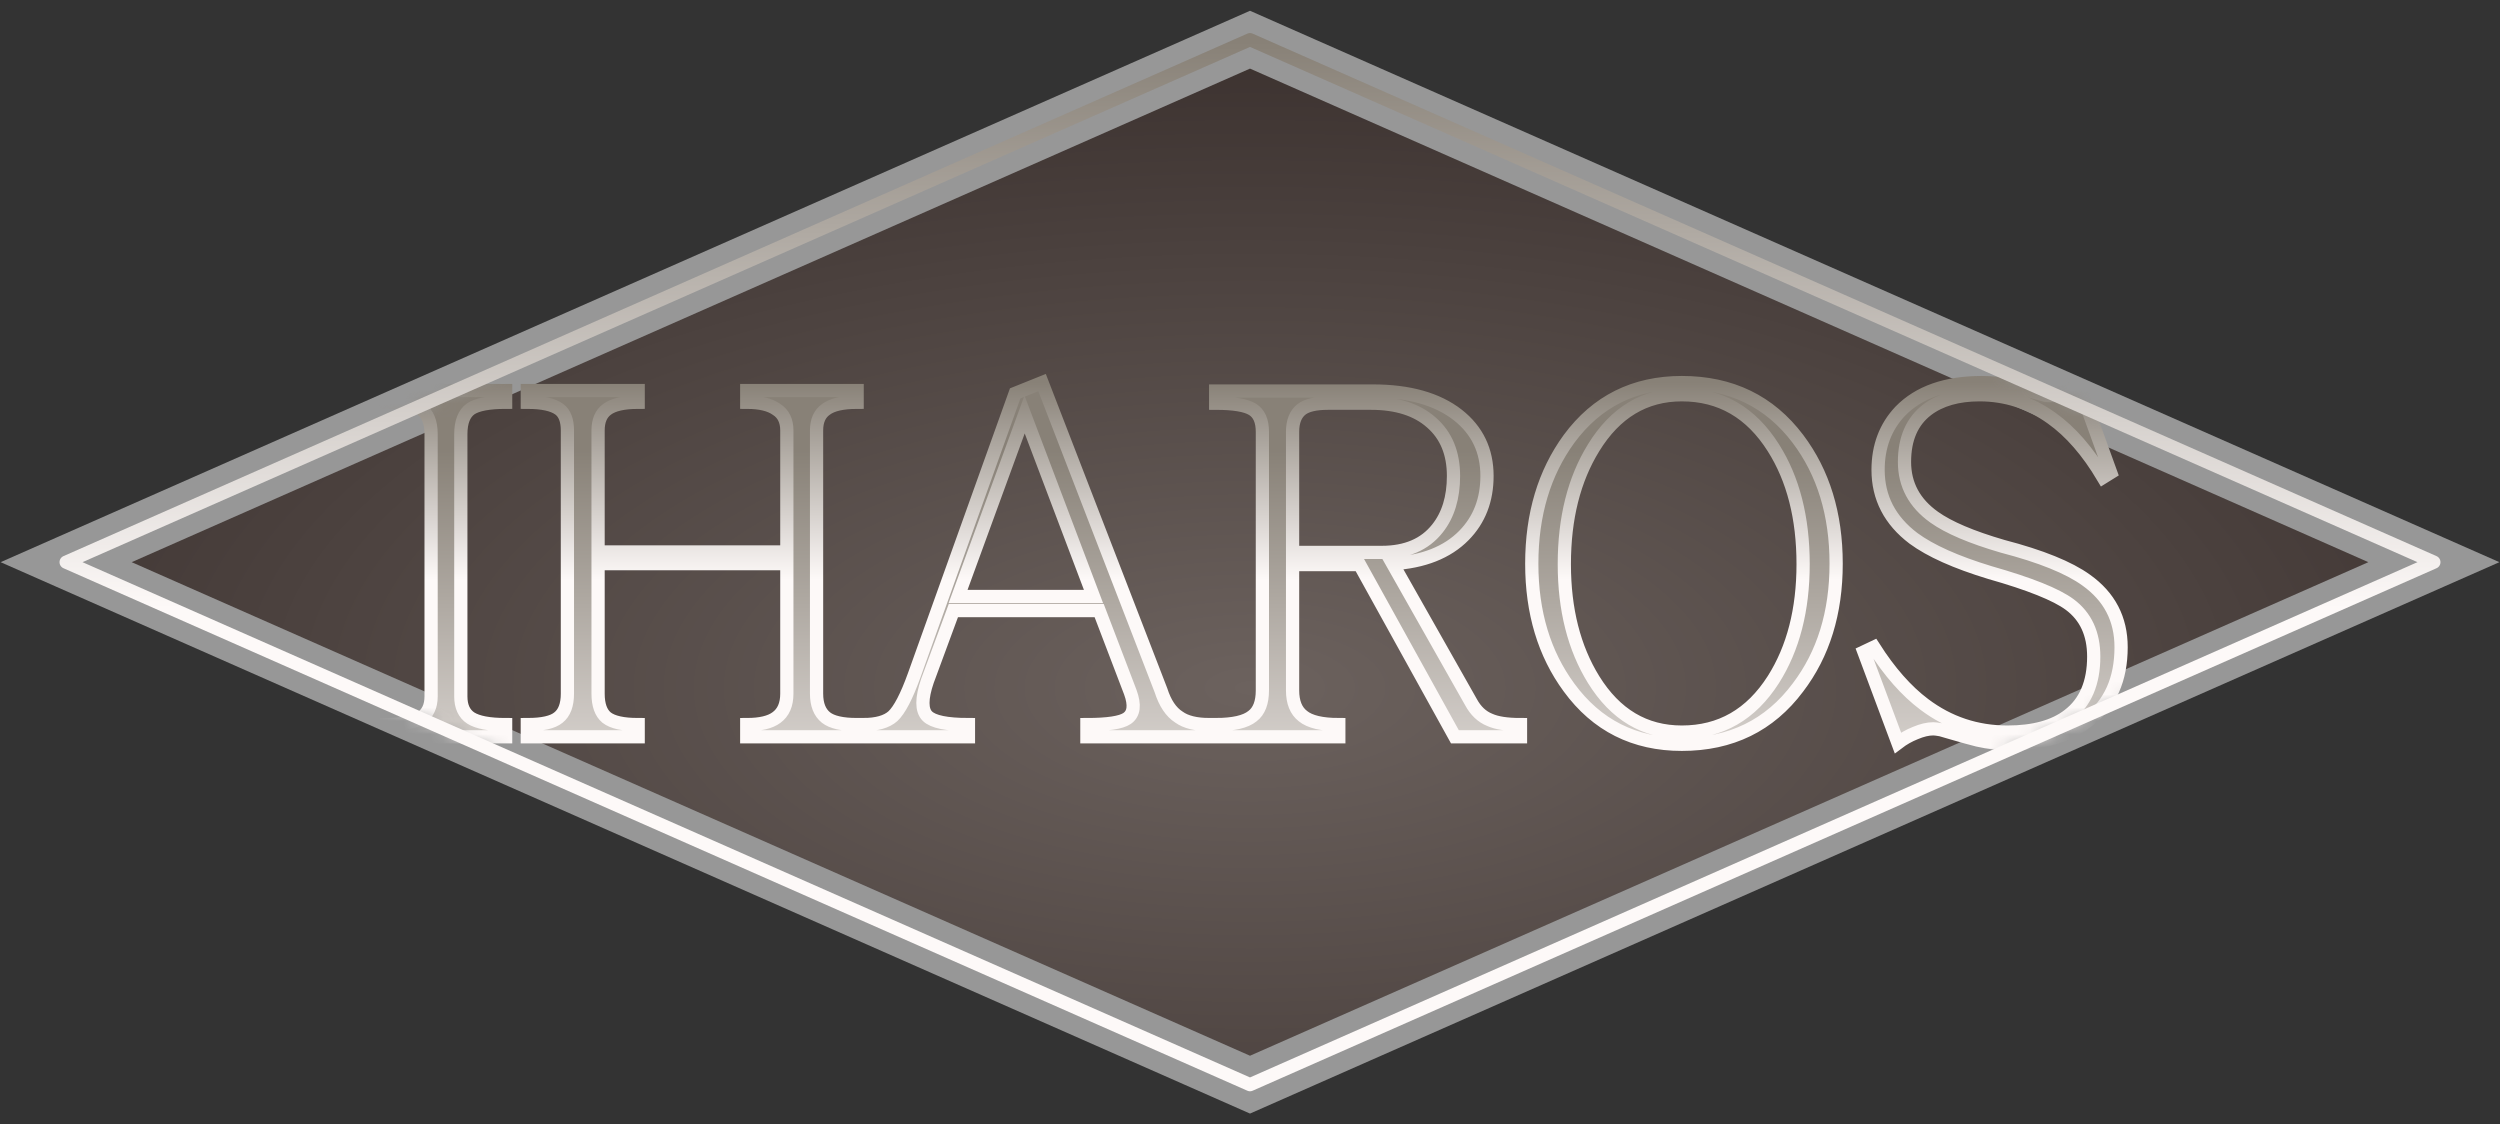 <?xml version="1.0" encoding="UTF-8" standalone="no"?>
<svg width="189px" height="85px" viewBox="0 0 189 85" version="1.1" xmlns="http://www.w3.org/2000/svg" xmlns:xlink="http://www.w3.org/1999/xlink">
    <rect x="0" y="0" width="189" height="85" fill="#333333" stroke="none"/>
    <!-- Generator: Sketch 3.8.3 (29802) - http://www.bohemiancoding.com/sketch -->
    <title>Group</title>
    <desc>Created with Sketch.</desc>
    <defs>
        <radialGradient cx="50%" cy="62.094%" fx="50%" fy="62.094%" r="83.482%" id="radialGradient-1">
            <stop stop-color="#6C625E" offset="0%"></stop>
            <stop stop-color="#2B211F" offset="100%"></stop>
        </radialGradient>
        <polygon id="path-2" points="89.5 0 179 39.5 89.5 79 0 39.5"></polygon>
        <linearGradient x1="50%" y1="18.871%" x2="50%" y2="144.501%" id="linearGradient-4">
            <stop stop-color="#888177" offset="0%"></stop>
            <stop stop-color="#FDF9F8" offset="100%"></stop>
        </linearGradient>
        <linearGradient x1="50%" y1="0%" x2="50%" y2="54.434%" id="linearGradient-5">
            <stop stop-color="#888177" offset="0%"></stop>
            <stop stop-color="#FDF9F8" offset="100%"></stop>
        </linearGradient>
    </defs>
    <g id="SVG-export" stroke="none" stroke-width="1" fill="none" fill-rule="evenodd">
        <g id="IG-logo" transform="translate(-2, -1)">
            <g id="Group" transform="translate(7, 4)">
                <g id="IHAROS">
                    <mask id="mask-3" fill="white">
                        <use xlink:href="#path-2"></use>
                    </mask>
                    <use id="Mask" stroke="#979797" stroke-width="4" fill="url(#radialGradient-1)" xlink:href="#path-2"></use>
                    <path d="M24.202,26.525 L24.202,27.412 C25.414,27.412 26.283,27.577 26.806,27.908 C27.329,28.263 27.591,28.901 27.591,29.824 L27.591,49.652 C27.591,50.408 27.329,50.952 26.806,51.283 C26.283,51.614 25.414,51.78 24.202,51.78 L24.202,52.702 L33.227,52.702 L33.227,51.78 C31.99,51.78 31.11,51.614 30.587,51.283 C30.088,50.952 29.838,50.408 29.838,49.652 L29.838,29.824 C29.838,28.901 30.088,28.263 30.587,27.908 C31.087,27.577 31.967,27.412 33.227,27.412 L33.227,26.525 L24.202,26.525 Z M34.864,52.702 L43.247,52.702 L43.247,51.78 C42.106,51.78 41.309,51.603 40.857,51.248 C40.429,50.893 40.215,50.29 40.215,49.439 L40.215,39.614 L54.485,39.614 L54.485,49.439 C54.485,50.266 54.223,50.869 53.7,51.248 C53.224,51.603 52.475,51.78 51.453,51.78 L51.453,52.702 L59.8,52.702 L59.8,51.78 C58.683,51.78 57.898,51.603 57.446,51.248 C56.97,50.869 56.732,50.266 56.732,49.439 L56.732,29.54 C56.732,28.807 56.97,28.275 57.446,27.944 C57.921,27.589 58.706,27.412 59.8,27.412 L59.8,26.525 L51.453,26.525 L51.453,27.412 C52.451,27.412 53.201,27.589 53.7,27.944 C54.223,28.275 54.485,28.807 54.485,29.54 L54.485,38.727 L40.215,38.727 L40.215,29.54 C40.215,28.807 40.441,28.275 40.893,27.944 C41.369,27.589 42.153,27.412 43.247,27.412 L43.247,26.525 L34.864,26.525 L34.864,27.412 C36.005,27.412 36.814,27.589 37.29,27.944 C37.694,28.251 37.896,28.783 37.896,29.54 L37.896,49.439 C37.896,50.29 37.67,50.893 37.218,51.248 C36.79,51.603 36.005,51.78 34.864,51.78 L34.864,52.702 Z M73.78,25.922 L71.747,26.738 L64.113,48.055 C63.542,49.64 63.007,50.668 62.507,51.141 C62.032,51.567 61.282,51.78 60.26,51.78 L60.26,52.702 L68.215,52.702 L68.215,51.78 C66.574,51.78 65.54,51.567 65.112,51.141 C64.66,50.692 64.66,49.805 65.112,48.481 L67.074,43.161 L78.097,43.161 L80.452,49.332 C80.808,50.302 80.725,50.964 80.202,51.319 C79.75,51.626 78.739,51.78 77.169,51.78 L77.169,52.702 L86.445,52.702 L86.445,51.78 C85.422,51.78 84.649,51.591 84.126,51.212 C83.531,50.834 83.08,50.16 82.77,49.191 L73.78,25.922 Z M72.46,28.334 L77.669,42.096 L67.43,42.096 L72.46,28.334 Z M86.904,52.702 L96.215,52.702 L96.215,51.78 C94.931,51.78 94.027,51.567 93.504,51.141 C92.981,50.739 92.719,50.089 92.719,49.191 L92.719,39.684 L97.785,39.684 L104.991,52.702 L109.95,52.702 L109.95,51.78 C108.927,51.78 108.154,51.662 107.631,51.425 C107.037,51.189 106.561,50.739 106.204,50.077 L100.282,39.614 C102.613,39.472 104.409,38.762 105.669,37.485 C106.834,36.303 107.417,34.801 107.417,32.981 C107.417,31.065 106.68,29.528 105.205,28.369 C103.659,27.163 101.519,26.56 98.784,26.56 L86.904,26.56 L86.904,27.483 C88.26,27.483 89.187,27.636 89.687,27.944 C90.186,28.251 90.436,28.819 90.436,29.646 L90.436,49.191 C90.436,50.113 90.186,50.763 89.687,51.141 C89.164,51.567 88.236,51.78 86.904,51.78 L86.904,52.702 Z M92.719,38.762 L92.719,29.646 C92.719,28.866 92.945,28.298 93.397,27.944 C93.801,27.636 94.467,27.483 95.395,27.483 L98.641,27.483 C100.591,27.483 102.114,27.967 103.208,28.937 C104.325,29.906 104.884,31.254 104.884,32.981 C104.884,34.612 104.48,35.936 103.671,36.953 C102.72,38.159 101.317,38.762 99.462,38.762 L92.719,38.762 Z M122.146,25.922 C118.555,25.922 115.713,27.341 113.62,30.178 C111.741,32.756 110.802,35.901 110.802,39.614 C110.802,43.302 111.741,46.424 113.62,48.978 C115.713,51.839 118.555,53.27 122.146,53.27 C125.857,53.27 128.782,51.839 130.922,48.978 C132.849,46.447 133.812,43.326 133.812,39.614 C133.812,35.877 132.849,32.732 130.922,30.178 C128.782,27.341 125.857,25.922 122.146,25.922 L122.146,25.922 Z M122.146,26.844 C125.072,26.844 127.379,28.18 129.067,30.852 C130.566,33.217 131.315,36.149 131.315,39.649 C131.315,43.101 130.566,46.01 129.067,48.375 C127.379,51.023 125.072,52.347 122.146,52.347 C119.34,52.347 117.116,51.023 115.475,48.375 C114.001,45.986 113.263,43.078 113.263,39.649 C113.263,36.173 114.001,33.241 115.475,30.852 C117.116,28.18 119.34,26.844 122.146,26.844 L122.146,26.844 Z M136.662,45.927 L135.912,46.282 L138.481,53.163 C138.885,52.856 139.325,52.608 139.801,52.418 C140.3,52.206 140.752,52.099 141.157,52.099 C141.275,52.099 141.466,52.123 141.727,52.17 C141.894,52.217 142.179,52.3 142.584,52.418 C143.392,52.655 144.034,52.832 144.51,52.95 C145.366,53.14 146.163,53.234 146.9,53.234 C149.397,53.234 151.383,52.655 152.858,51.496 C154.523,50.219 155.355,48.363 155.355,45.927 C155.355,43.799 154.475,42.108 152.715,40.855 C151.407,39.909 149.302,39.058 146.401,38.301 C144.046,37.615 142.322,36.882 141.228,36.102 C139.73,35.038 138.98,33.643 138.98,31.916 C138.98,30.167 139.551,28.854 140.693,27.979 C141.692,27.222 143.012,26.844 144.653,26.844 C146.65,26.844 148.47,27.435 150.111,28.618 C151.538,29.634 152.834,31.124 153.999,33.087 L154.57,32.732 L152.18,26.135 L150.396,26.844 C150.182,26.915 149.921,26.927 149.611,26.88 C149.421,26.832 149.076,26.738 148.577,26.596 C147.911,26.383 147.376,26.229 146.971,26.135 C146.258,25.993 145.545,25.922 144.831,25.922 C142.12,25.922 140.063,26.643 138.659,28.086 C137.542,29.268 136.983,30.746 136.983,32.519 C136.983,34.624 137.875,36.35 139.658,37.698 C140.943,38.644 142.869,39.507 145.438,40.287 C148.434,41.139 150.444,41.943 151.466,42.699 C152.679,43.598 153.286,44.91 153.286,46.637 C153.286,48.623 152.656,50.101 151.395,51.07 C150.301,51.922 148.755,52.347 146.757,52.347 C144.427,52.347 142.334,51.65 140.479,50.255 C139.123,49.238 137.851,47.795 136.662,45.927 L136.662,45.927 Z" stroke="url(#linearGradient-5)" fill="url(#linearGradient-4)" mask="url(#mask-3)"></path>
                </g>
                <polygon id="Polygon-1" stroke="url(#linearGradient-5)" stroke-linecap="round" stroke-linejoin="round" points="89.5 0 179 39.5 89.5 79 0 39.5"></polygon>
            </g>
        </g>
    </g>
</svg>